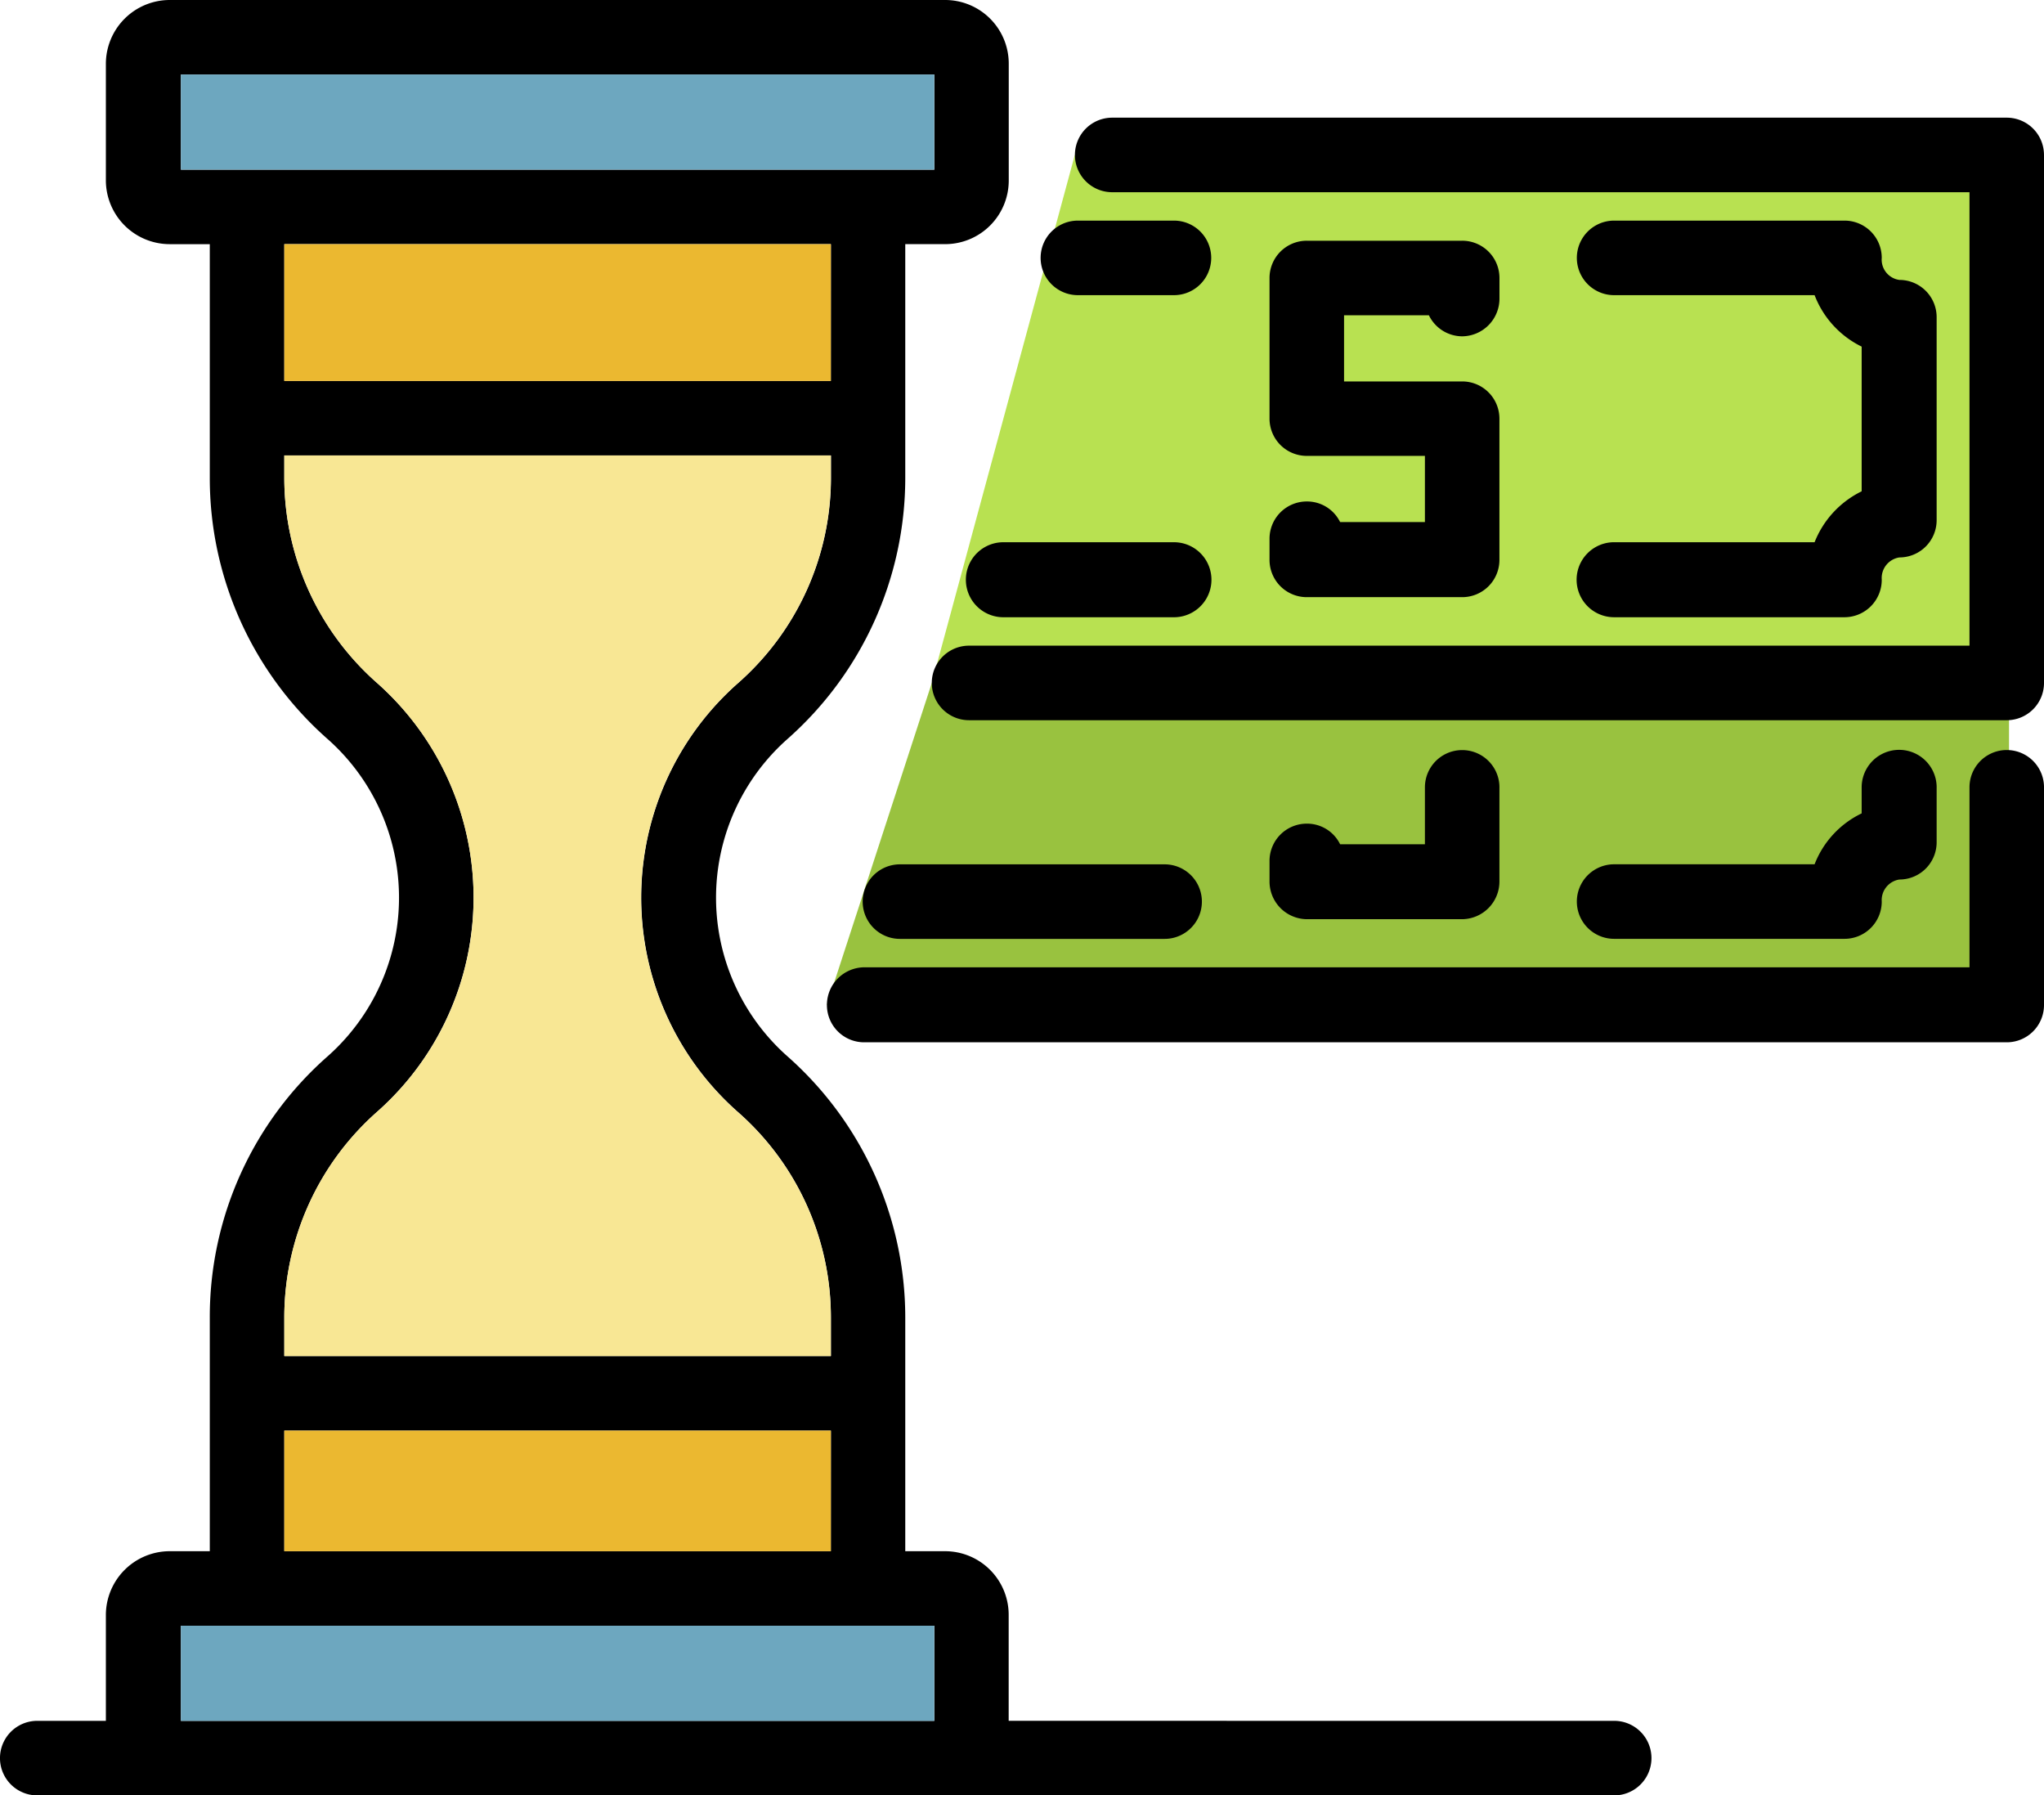 <svg xmlns="http://www.w3.org/2000/svg" xmlns:xlink="http://www.w3.org/1999/xlink" width="112.444" height="98.746" viewBox="0 0 112.444 98.746">
  <defs>
    <clipPath id="clip-path">
      <rect id="Rectángulo_34531" data-name="Rectángulo 34531" width="112.444" height="98.746" fill="none"/>
    </clipPath>
  </defs>
  <g id="Grupo_717747" data-name="Grupo 717747" transform="translate(0)">
    <path id="Trazado_468793" data-name="Trazado 468793" d="M16.87,31.64l5.773-17.713H81.9V32.349Z" transform="translate(28.62 23.627)" fill="#99c23f"/>
    <path id="Trazado_468794" data-name="Trazado 468794" d="M19.011,32.195,26.877,3.159H78.264V32.195Z" transform="translate(32.252 5.359)" fill="#b8e151"/>
    <g id="Grupo_717746" data-name="Grupo 717746" transform="translate(0 0)">
      <g id="Grupo_717745" data-name="Grupo 717745" clip-path="url(#clip-path)">
        <path id="Trazado_468795" data-name="Trazado 468795" d="M83.824,17.349V29.322a2.048,2.048,0,0,1-2.049,2.049H18.919a2.048,2.048,0,0,1-2.049-2.049,2.072,2.072,0,0,1,2.049-2.076H79.725v-9.9a2.049,2.049,0,0,1,4.1,0" transform="translate(28.62 25.956)"/>
        <path id="Trazado_468796" data-name="Trazado 468796" d="M80.194,4.449V33.491a2.048,2.048,0,0,1-2.049,2.049H21.059a2.049,2.049,0,1,1,0-4.1H76.095V6.5H28.933a2.049,2.049,0,1,1,0-4.1H78.144a2.048,2.048,0,0,1,2.049,2.049" transform="translate(32.25 4.072)"/>
        <path id="Trazado_468797" data-name="Trazado 468797" d="M51.962,17.349v3.02a2.048,2.048,0,0,1-2.049,2.049,1.146,1.146,0,0,0-.971,1.213,2.048,2.048,0,0,1-2.049,2.049H34.219a2.049,2.049,0,1,1,0-4.1H45.248a5.182,5.182,0,0,1,2.589-2.8V17.349a2.063,2.063,0,0,1,4.126,0" transform="translate(54.576 25.956)"/>
        <path id="Trazado_468798" data-name="Trazado 468798" d="M51.962,9.812V20.976a2.048,2.048,0,0,1-2.049,2.049,1.146,1.146,0,0,0-.971,1.213,2.054,2.054,0,0,1-2.049,2.076H34.219a2.063,2.063,0,0,1,0-4.126H45.248a5.275,5.275,0,0,1,2.589-2.8V11.43A5.236,5.236,0,0,1,45.248,8.6H34.219a2.049,2.049,0,1,1,0-4.1H46.893a2.048,2.048,0,0,1,2.049,2.049,1.127,1.127,0,0,0,.971,1.213,2.048,2.048,0,0,1,2.049,2.049" transform="translate(54.576 7.634)"/>
        <path id="Trazado_468799" data-name="Trazado 468799" d="M88.8,94.647a2.049,2.049,0,0,1,0,4.1H2.049a2.049,2.049,0,0,1,0-4.1H5.824V88.823A3.516,3.516,0,0,1,9.33,85.317h2.211V72.455a19.079,19.079,0,0,1,6.5-14.372,11.656,11.656,0,0,0,0-17.419,19.121,19.121,0,0,1-6.5-14.372V13.429H9.33A3.516,3.516,0,0,1,5.824,9.923V3.505A3.516,3.516,0,0,1,9.33,0H51.988a3.5,3.5,0,0,1,3.505,3.505V9.923a3.5,3.5,0,0,1-3.505,3.505H49.8V26.291a19.173,19.173,0,0,1-6.5,14.372,11.656,11.656,0,0,0,0,17.419,19.173,19.173,0,0,1,6.5,14.372V85.317h2.184a3.5,3.5,0,0,1,3.505,3.505v5.824Zm-37.4,0V89.416H9.95v5.231Zm0-85.317V4.1H9.95V9.33H51.4Zm-5.69,69.354H15.64v6.633H45.706Zm0-4.1v-2.13a15.028,15.028,0,0,0-5.123-11.3,15.729,15.729,0,0,1,.027-23.594,15.04,15.04,0,0,0,5.1-11.271V25.05H15.64v1.24a15.04,15.04,0,0,0,5.1,11.271,15.756,15.756,0,0,1,0,23.594,15.1,15.1,0,0,0-5.1,11.3v2.13Zm0-61.157H15.64v7.523H45.706Z" transform="translate(0 0)"/>
        <path id="Trazado_468800" data-name="Trazado 468800" d="M38.547,17.349v5.177A2.072,2.072,0,0,1,36.5,24.6H27.949A2.072,2.072,0,0,1,25.9,22.527V21.394a2.048,2.048,0,0,1,2.049-2.049,2.023,2.023,0,0,1,1.834,1.133h4.665V17.349a2.049,2.049,0,1,1,4.1,0" transform="translate(43.939 25.956)"/>
        <path id="Trazado_468801" data-name="Trazado 468801" d="M38.547,14.7v7.766A2.048,2.048,0,0,1,36.5,24.514H27.949A2.048,2.048,0,0,1,25.9,22.464V21.3a2.048,2.048,0,0,1,2.049-2.049,2.023,2.023,0,0,1,1.834,1.133h4.665v-3.64h-6.5A2.048,2.048,0,0,1,25.9,14.7V6.959A2.048,2.048,0,0,1,27.949,4.91H36.5a2.048,2.048,0,0,1,2.049,2.049V8.092A2.072,2.072,0,0,1,36.5,10.168a2.047,2.047,0,0,1-1.834-1.159H30v3.64h6.5A2.048,2.048,0,0,1,38.547,14.7" transform="translate(43.939 8.33)"/>
        <path id="Trazado_468802" data-name="Trazado 468802" d="M28.564,4.5a2.049,2.049,0,0,1,0,4.1H23.279a2.049,2.049,0,1,1,0-4.1Z" transform="translate(36.017 7.634)"/>
        <path id="Trazado_468803" data-name="Trazado 468803" d="M31.143,11.06a2.063,2.063,0,0,1,0,4.126H21.759a2.063,2.063,0,0,1,0-4.126Z" transform="translate(33.438 18.763)"/>
        <path id="Trazado_468804" data-name="Trazado 468804" d="M34.21,17.63a2.049,2.049,0,1,1,0,4.1H19.649a2.049,2.049,0,1,1,0-4.1Z" transform="translate(29.858 29.909)"/>
        <path id="Trazado_468805" data-name="Trazado 468805" d="M45.135,33.16v5.231H3.69V33.16H45.135Z" transform="translate(6.26 56.256)" fill="#6da7bf"/>
        <path id="Trazado_468806" data-name="Trazado 468806" d="M45.135,1.52V6.751H3.69V1.52Z" transform="translate(6.26 2.579)" fill="#6da7bf"/>
        <rect id="Rectángulo_34529" data-name="Rectángulo 34529" width="30.066" height="6.633" transform="translate(15.64 78.684)" fill="#ebb830"/>
        <path id="Trazado_468807" data-name="Trazado 468807" d="M35.866,56.694v2.13H5.8v-2.13a15.1,15.1,0,0,1,5.1-11.3,15.685,15.685,0,0,0,5.312-11.784A15.785,15.785,0,0,0,10.9,21.8,15.04,15.04,0,0,1,5.8,10.53V9.29H35.866v1.24A15.04,15.04,0,0,1,30.77,21.8,15.729,15.729,0,0,0,30.743,45.4a15.028,15.028,0,0,1,5.123,11.3" transform="translate(9.84 15.76)" fill="#f8e794"/>
        <rect id="Rectángulo_34530" data-name="Rectángulo 34530" width="30.066" height="7.523" transform="translate(15.64 13.429)" fill="#ebb830"/>
      </g>
    </g>
  </g>
</svg>
